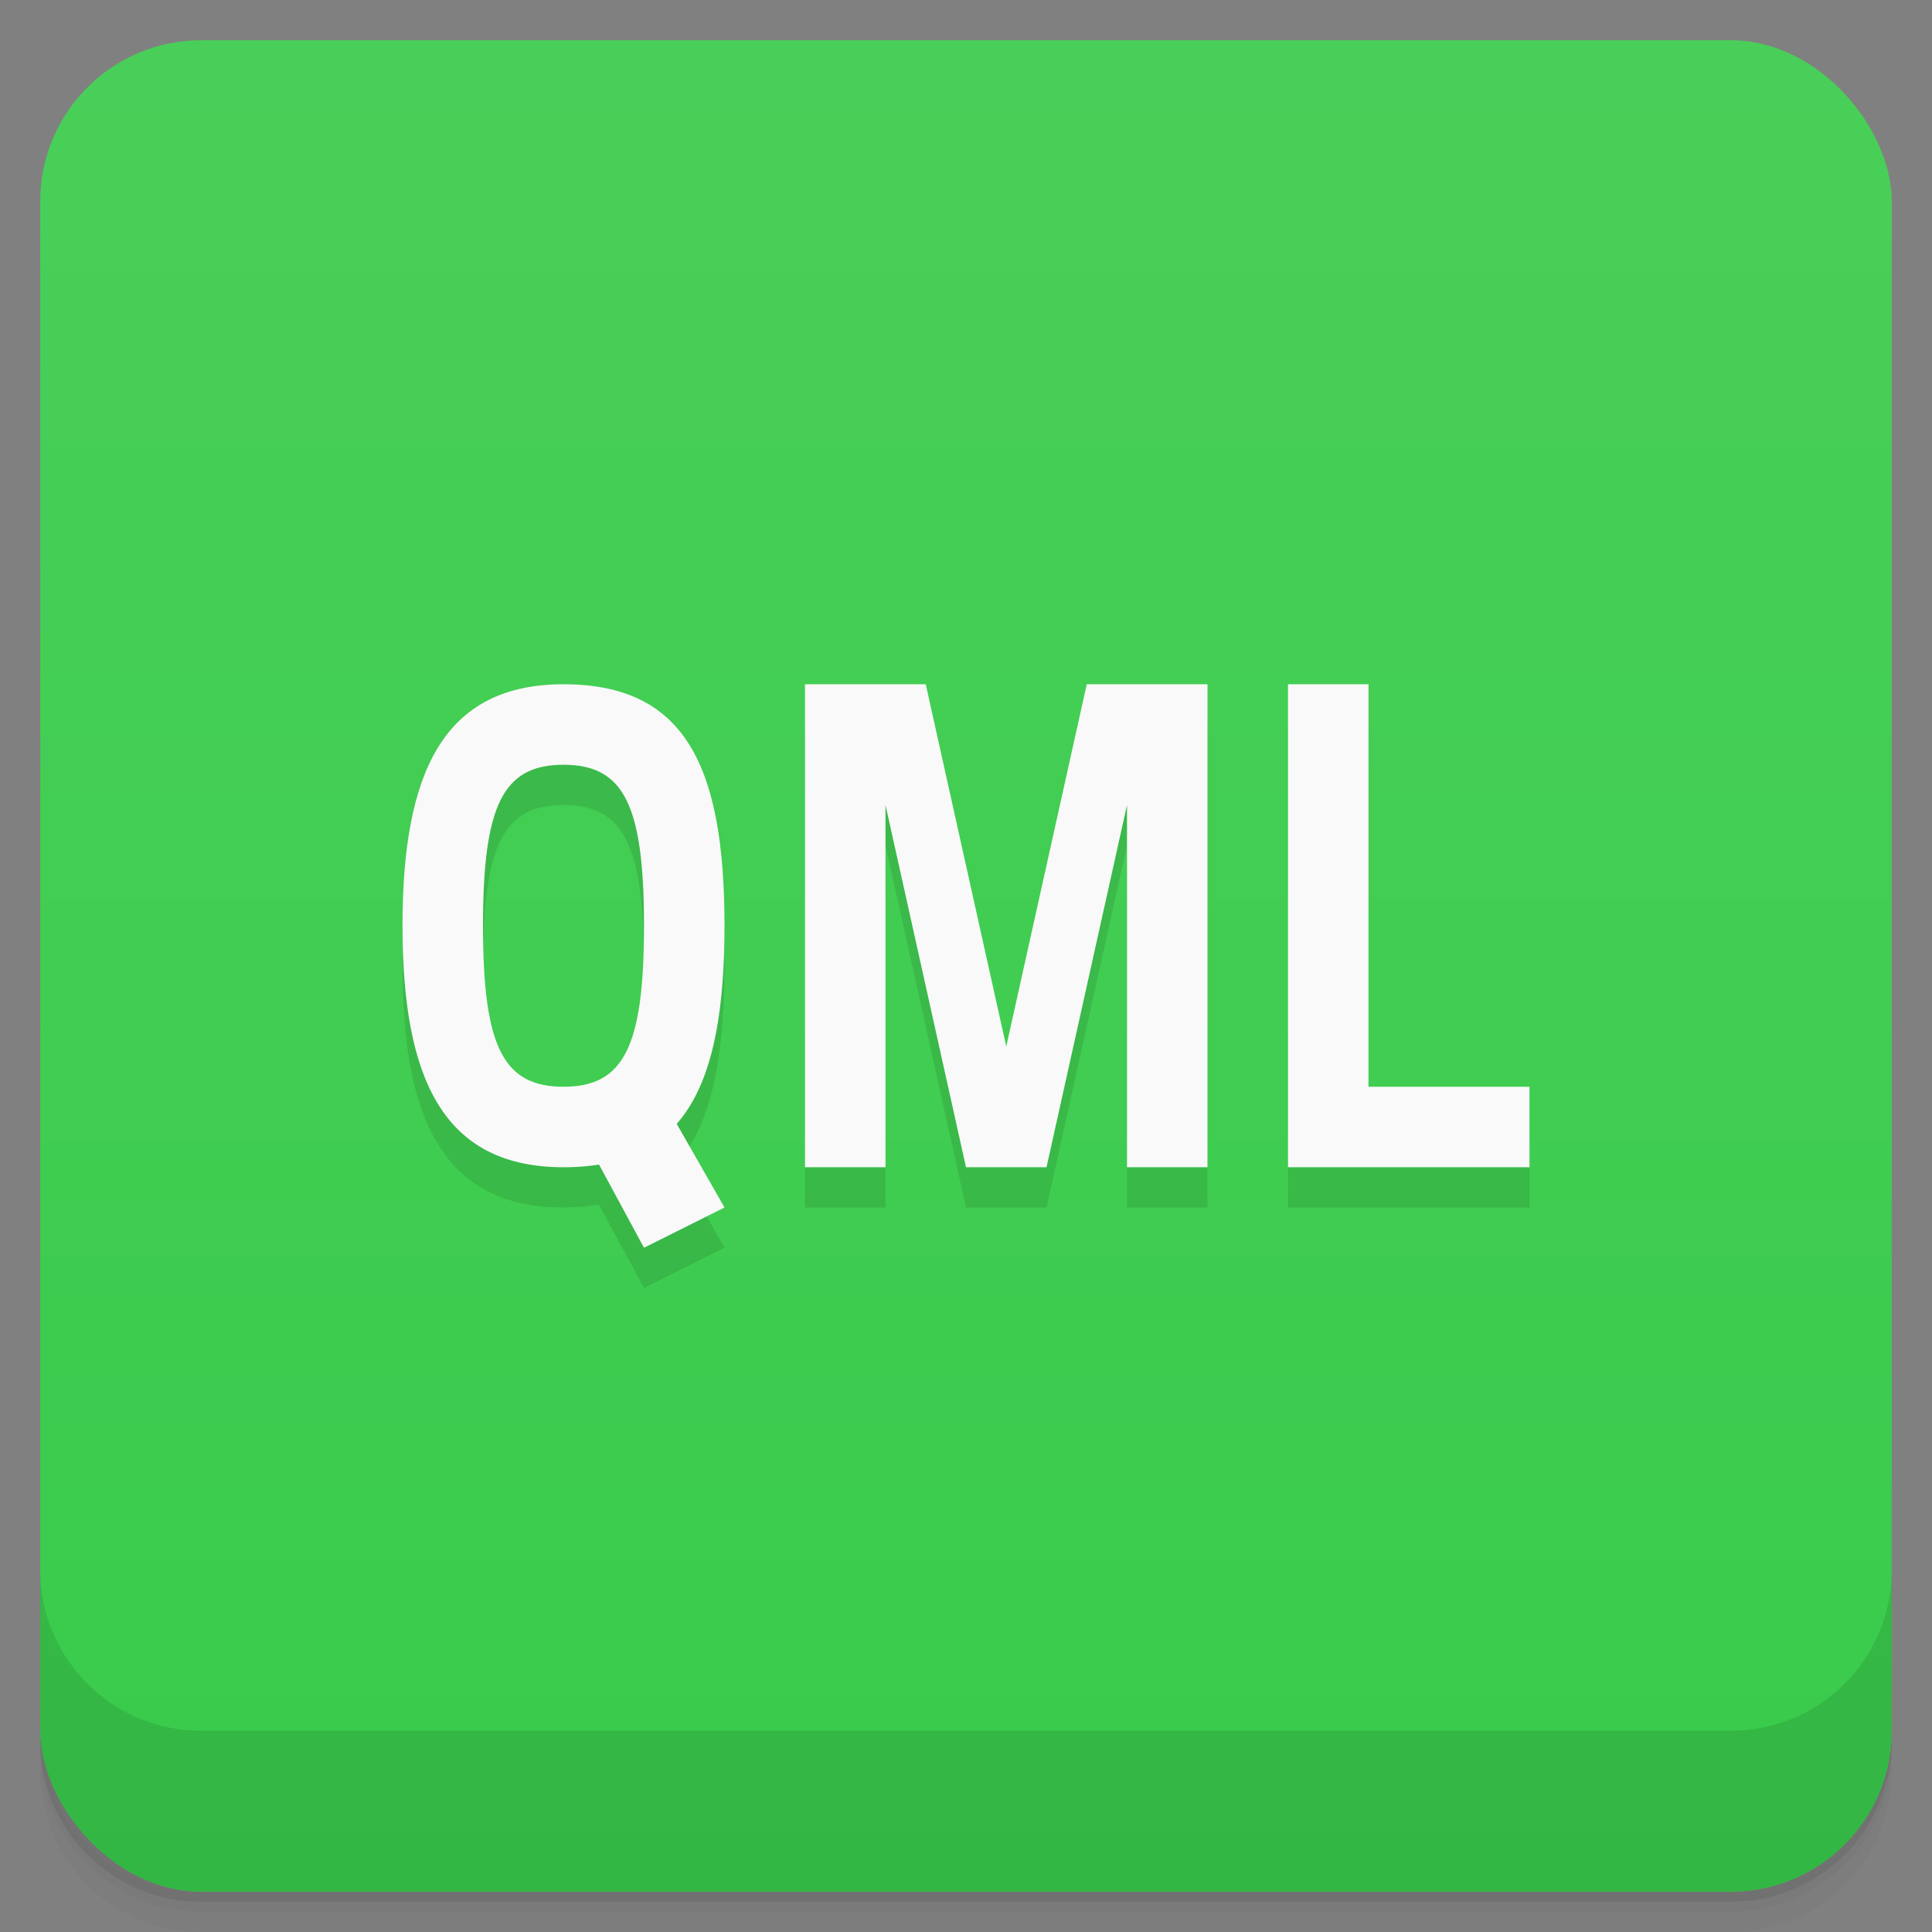 <svg version="1.1" viewBox="0 0 48 48" xmlns="http://www.w3.org/2000/svg">
 <rect x="0" y="0" width="48" height="48" fill="#808080" stroke="none"/>
 <defs>
  <linearGradient id="bg" x2="0" y1="1" y2="47" gradientUnits="userSpaceOnUse">
   <stop style="stop-color:#49cf59" offset="0"/>
   <stop style="stop-color:#39cb4b" offset="1"/>
  </linearGradient>
 </defs>
 <path d="m1 43v0.25c0 2.216 1.784 4 4 4h38c2.216 0 4-1.784 4-4v-0.25c0 2.216-1.784 4-4 4h-38c-2.216 0-4-1.784-4-4zm0 0.5v0.5c0 2.216 1.784 4 4 4h38c2.216 0 4-1.784 4-4v-0.5c0 2.216-1.784 4-4 4h-38c-2.216 0-4-1.784-4-4z" style="opacity:.02"/>
 <path d="m1 43.25v0.25c0 2.216 1.784 4 4 4h38c2.216 0 4-1.784 4-4v-0.25c0 2.216-1.784 4-4 4h-38c-2.216 0-4-1.784-4-4z" style="opacity:.05"/>
 <path d="m1 43v0.25c0 2.216 1.784 4 4 4h38c2.216 0 4-1.784 4-4v-0.25c0 2.216-1.784 4-4 4h-38c-2.216 0-4-1.784-4-4z" style="opacity:.1"/>
 <rect x="1" y="1" width="46" height="46" rx="4" style="fill:url(#bg)"/>
 <path d="m1 39v4c0 2.216 1.784 4 4 4h38c2.216 0 4-1.784 4-4v-4c0 2.216-1.784 4-4 4h-38c-2.216 0-4-1.784-4-4z" style="opacity:.1"/>
 <path d="m14 18c-3 0-4 2.219-4 6s1 6 4 6c0.316 0 0.606-0.028 0.879-0.072l1.121 2.072 2-1-1.19-2.082c0.855-0.977 1.19-2.614 1.19-4.918 0-4-1-6-4-6zm6 0v12h2v-9l2 9h2l2-9v9h2v-12h-3l-2 9-2-9h-1zm12 0v12h6v-2h-4v-10zm-18 2c1.5 0 2 1 2 4s-0.5 4-2 4-2-1-2-4 0.5-4 2-4z" style="opacity:.1;paint-order:normal"/>
 <path d="m14 17c-3 0-4 2.219-4 6s1 6 4 6 4-2 4-6-1-6-4-6zm6 0v12h2v-9l2 9h2l2-9v9h2v-12h-3l-2 9-2-9h-1zm12 0v12h6v-2h-4v-10zm-18 2c1.5 0 2 1 2 4s-0.5 4-2 4-2-1-2-4 0.5-4 2-4z" style="fill:#f9f9f9;paint-order:normal"/>
 <path d="m14 27.3 2-0.8 2 3.5-2 1z" style="fill:#f9f9f9;paint-order:normal"/>
</svg>
